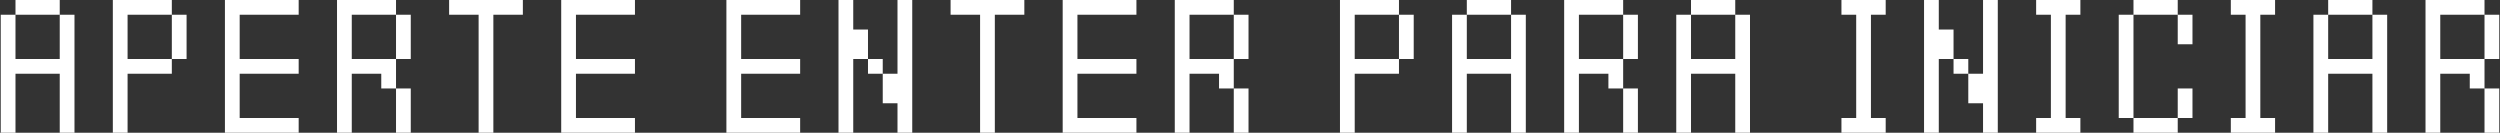 <svg width="678" height="36" viewBox="0 0 678 36" fill="none" xmlns="http://www.w3.org/2000/svg">
<rect x="0" y="0" width="678" height="36" fill="#333333" stroke="none"/>
<path d="M0.2 36V4H4.2V16H16.2V4H20.2V36H16.2V20H4.2V36H0.2ZM4.2 4V0H16.2V4H4.2ZM46.6 16V4H50.6V16H46.6ZM30.6 36V0H46.6V4H34.6V16H46.6V20H34.6V36H30.6ZM61 36V0H81V4H65V16H81V20H65V32H81V36H61ZM107.4 36V24H111.4V36H107.4ZM107.4 16V4H111.4V16H107.4ZM91.4 36V0H107.4V4H95.4V16H107.4V24H103.4V20H95.4V36H91.4ZM129.8 36V4H121.8V0H141.8V4H133.8V36H129.8ZM152.2 36V0H172.2V4H156.2V16H172.2V20H156.2V32H172.2V36H152.2ZM197 36V0H217V4H201V16H217V20H201V32H217V36H197ZM235.4 20V16H239.4V20H235.4ZM227.4 36V0H231.4V8H235.4V16H231.4V36H227.4ZM243.4 36V28H239.4V20H243.4V0H247.4V36H243.4ZM265.8 36V4H257.8V0H277.8V4H269.8V36H265.8ZM288.2 36V0H308.2V4H292.2V16H308.2V20H292.2V32H308.2V36H288.2ZM334.6 36V24H338.6V36H334.6ZM334.6 16V4H338.6V16H334.6ZM318.6 36V0H334.6V4H322.6V16H334.6V24H330.6V20H322.6V36H318.6ZM379.4 16V4H383.4V16H379.4ZM363.4 36V0H379.4V4H367.4V16H379.4V20H367.4V36H363.4ZM393.8 36V4H397.8V16H409.8V4H413.8V36H409.8V20H397.8V36H393.8ZM397.8 4V0H409.8V4H397.8ZM440.2 36V24H444.2V36H440.2ZM440.2 16V4H444.2V16H440.2ZM424.2 36V0H440.2V4H428.2V16H440.2V24H436.2V20H428.2V36H424.2ZM454.6 36V4H458.6V16H470.6V4H474.6V36H470.6V20H458.6V36H454.6ZM458.6 4V0H470.6V4H458.6ZM499.4 36V32H503.4V4H499.4V0H511.4V4H507.4V32H511.4V36H499.4ZM529.8 20V16H533.8V20H529.8ZM521.8 36V0H525.8V8H529.8V16H525.8V36H521.8ZM537.8 36V28H533.8V20H537.8V0H541.8V36H537.8ZM552.2 36V32H556.2V4H552.2V0H564.2V4H560.2V32H564.2V36H552.2ZM578.6 36V32H590.6V36H578.6ZM590.6 32V24H594.6V32H590.6ZM574.6 32V4H578.6V32H574.6ZM590.6 12V4H594.6V12H590.6ZM578.6 4V0H590.6V4H578.6ZM605 36V32H609V4H605V0H617V4H613V32H617V36H605ZM627.4 36V4H631.4V16H643.4V4H647.4V36H643.4V20H631.4V36H627.4ZM631.4 4V0H643.4V4H631.4ZM673.8 36V24H677.8V36H673.8ZM673.8 16V4H677.8V16H673.8ZM657.8 36V0H673.8V4H661.8V16H673.8V24H669.8V20H661.8V36H657.8Z" fill="white"/>
</svg>

